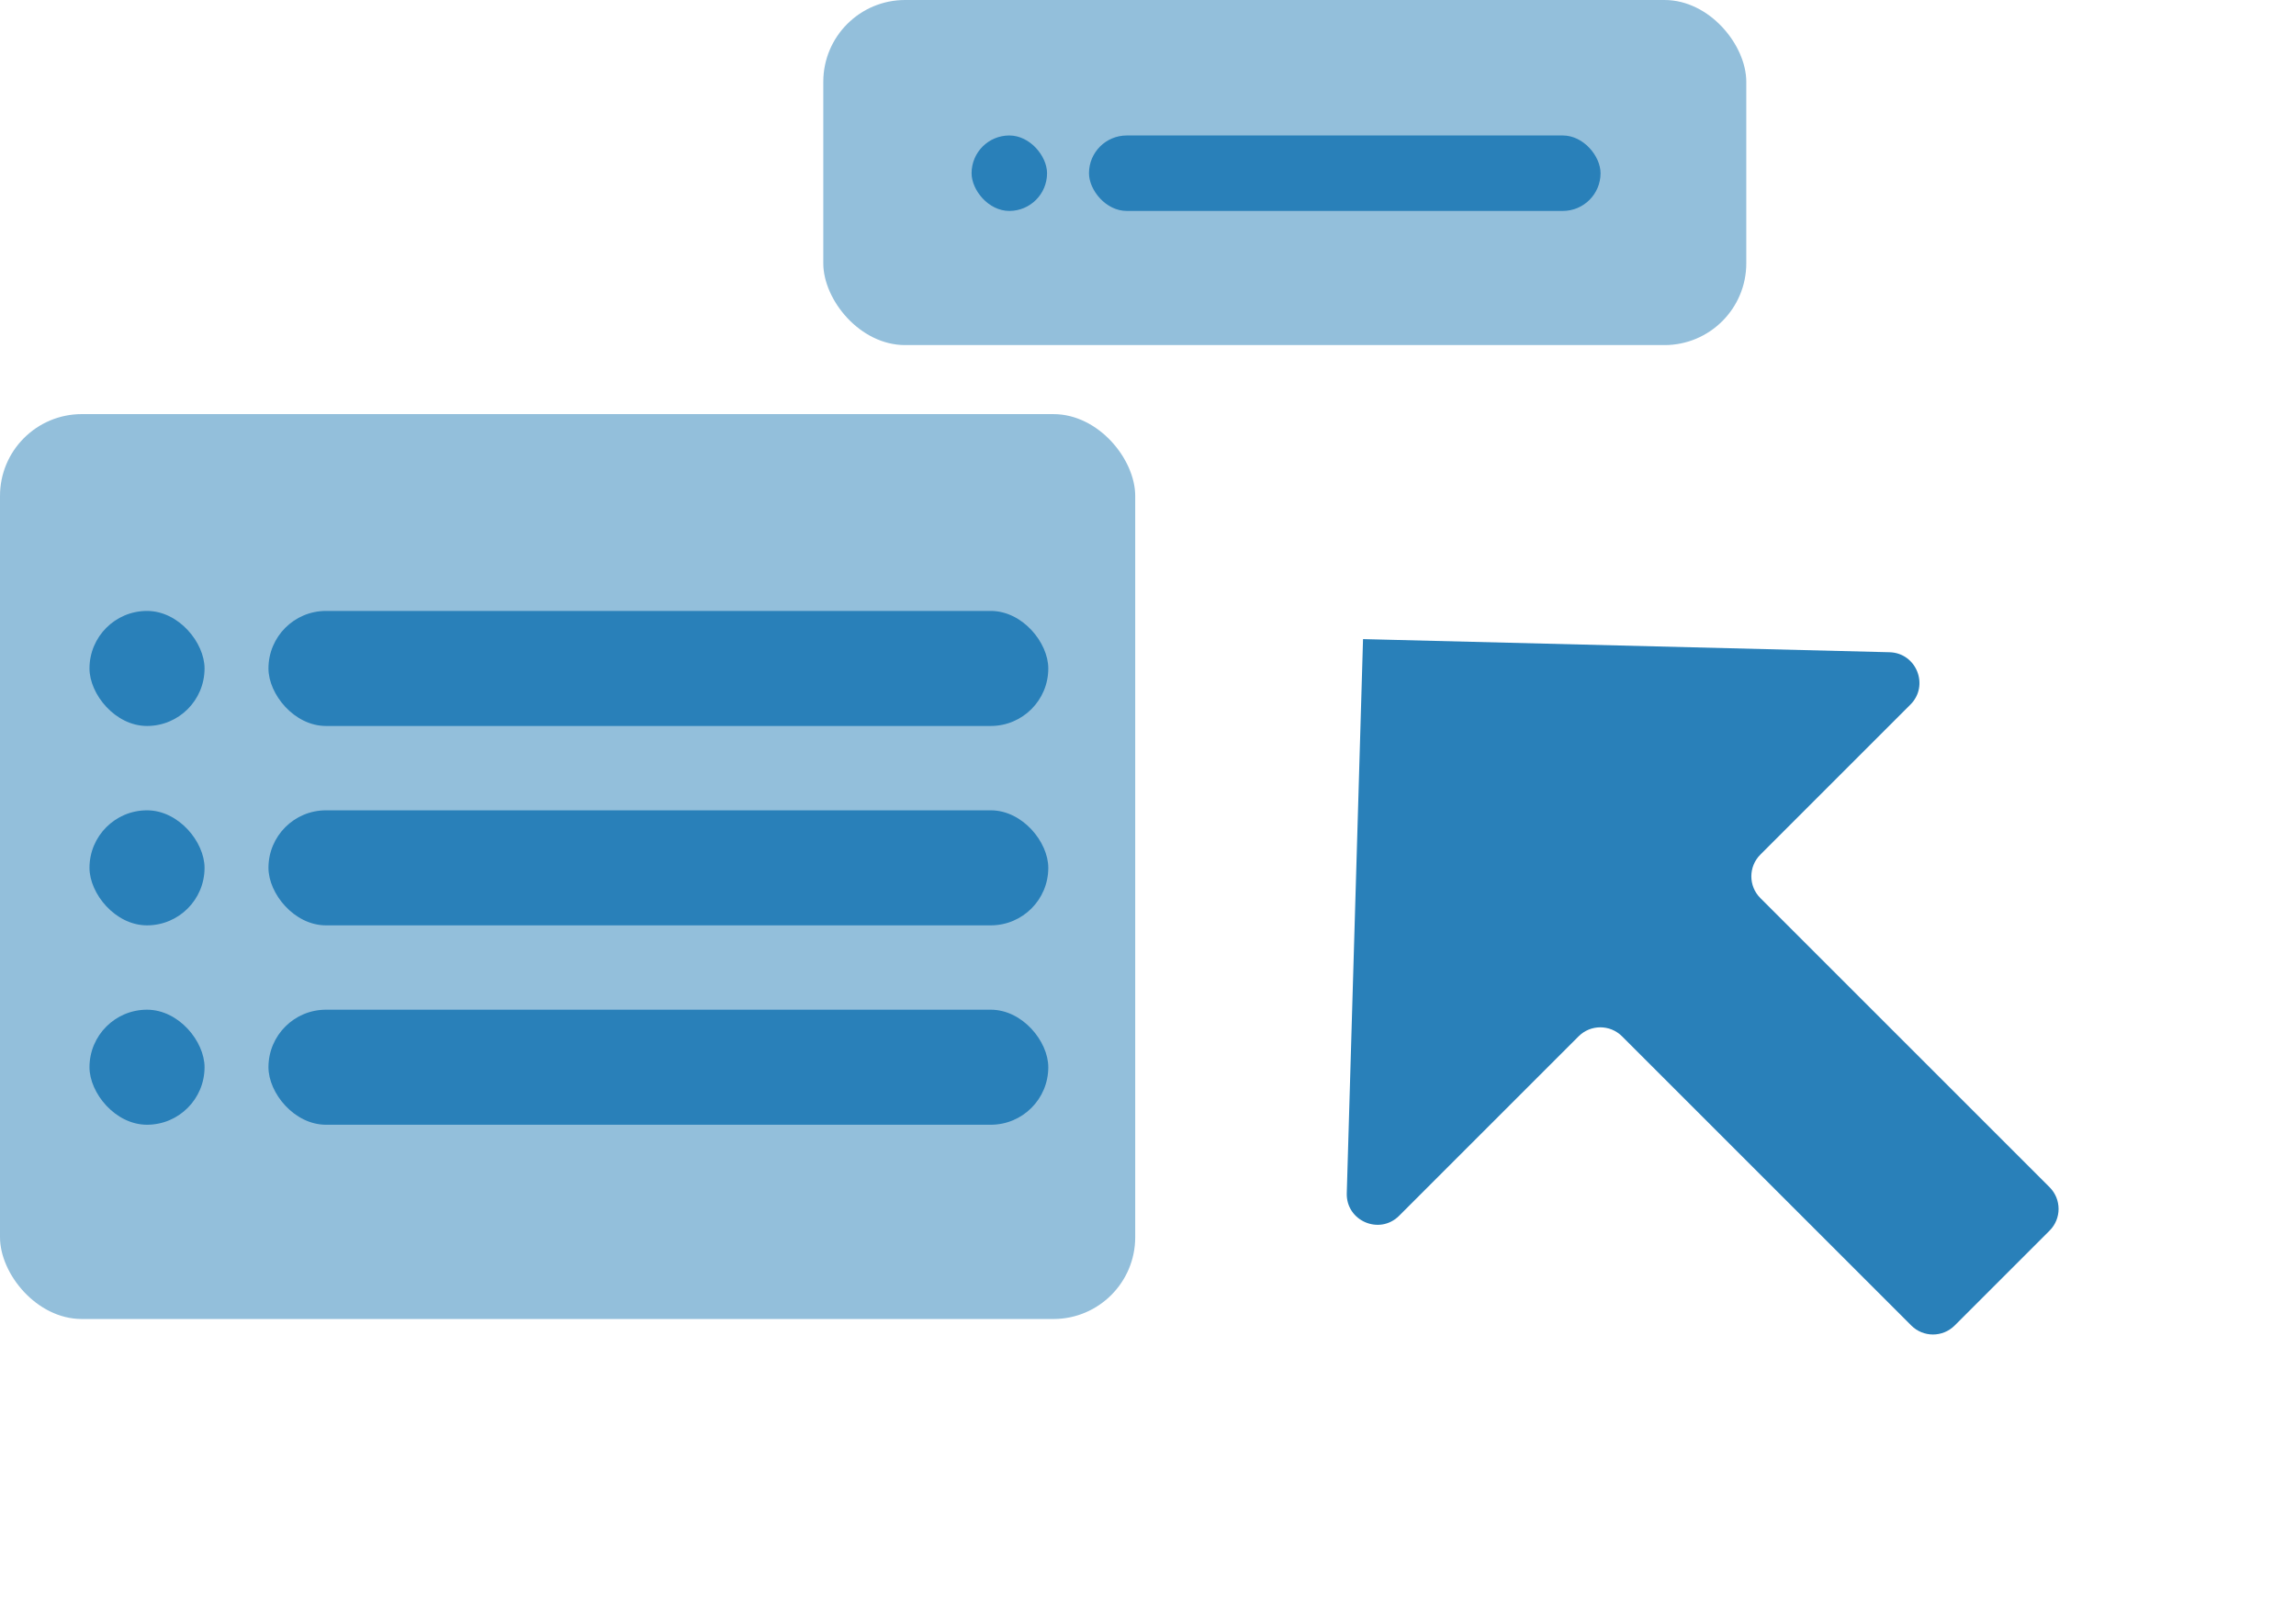 <svg width="898" height="628" viewBox="0 0 898 628" fill="none" xmlns="http://www.w3.org/2000/svg">
<path d="M688.489 351.314L801.626 464.451C806.313 469.137 806.313 476.735 801.626 481.422L783.065 499.983L764.503 518.545C759.817 523.231 752.219 523.231 747.533 518.545L634.395 405.408C629.709 400.721 622.111 400.721 617.425 405.408L547.221 475.611C539.541 483.292 526.422 477.631 526.741 466.774L533.102 250.021L739.008 255.157C749.552 255.42 754.652 268.181 747.194 275.638L688.489 334.343C683.803 339.03 683.803 346.628 688.489 351.314Z" fill="#2980B9"/>
<rect x="322" width="361" height="135" rx="32" fill="#2980B9" fill-opacity="0.5"/>
<rect x="380" y="53" width="29.52" height="29.52" rx="14.76" fill="#2980B9"/>
<rect x="425.92" y="53" width="200.08" height="29.52" rx="14.76" fill="#2980B9"/>
<rect y="162" width="444" height="354" rx="32" fill="#2980B9" fill-opacity="0.5"/>
<rect x="35" y="239" width="45" height="45" rx="22.5" fill="#2980B9"/>
<rect x="105" y="239" width="305" height="45" rx="22.5" fill="#2980B9"/>
<rect x="35" y="317" width="45" height="45" rx="22.5" fill="#2980B9"/>
<rect x="105" y="317" width="305" height="45" rx="22.5" fill="#2980B9"/>
<rect x="35" y="395" width="45" height="45" rx="22.5" fill="#2980B9"/>
<rect x="105" y="395" width="305" height="45" rx="22.5" fill="#2980B9"/>
</svg>
